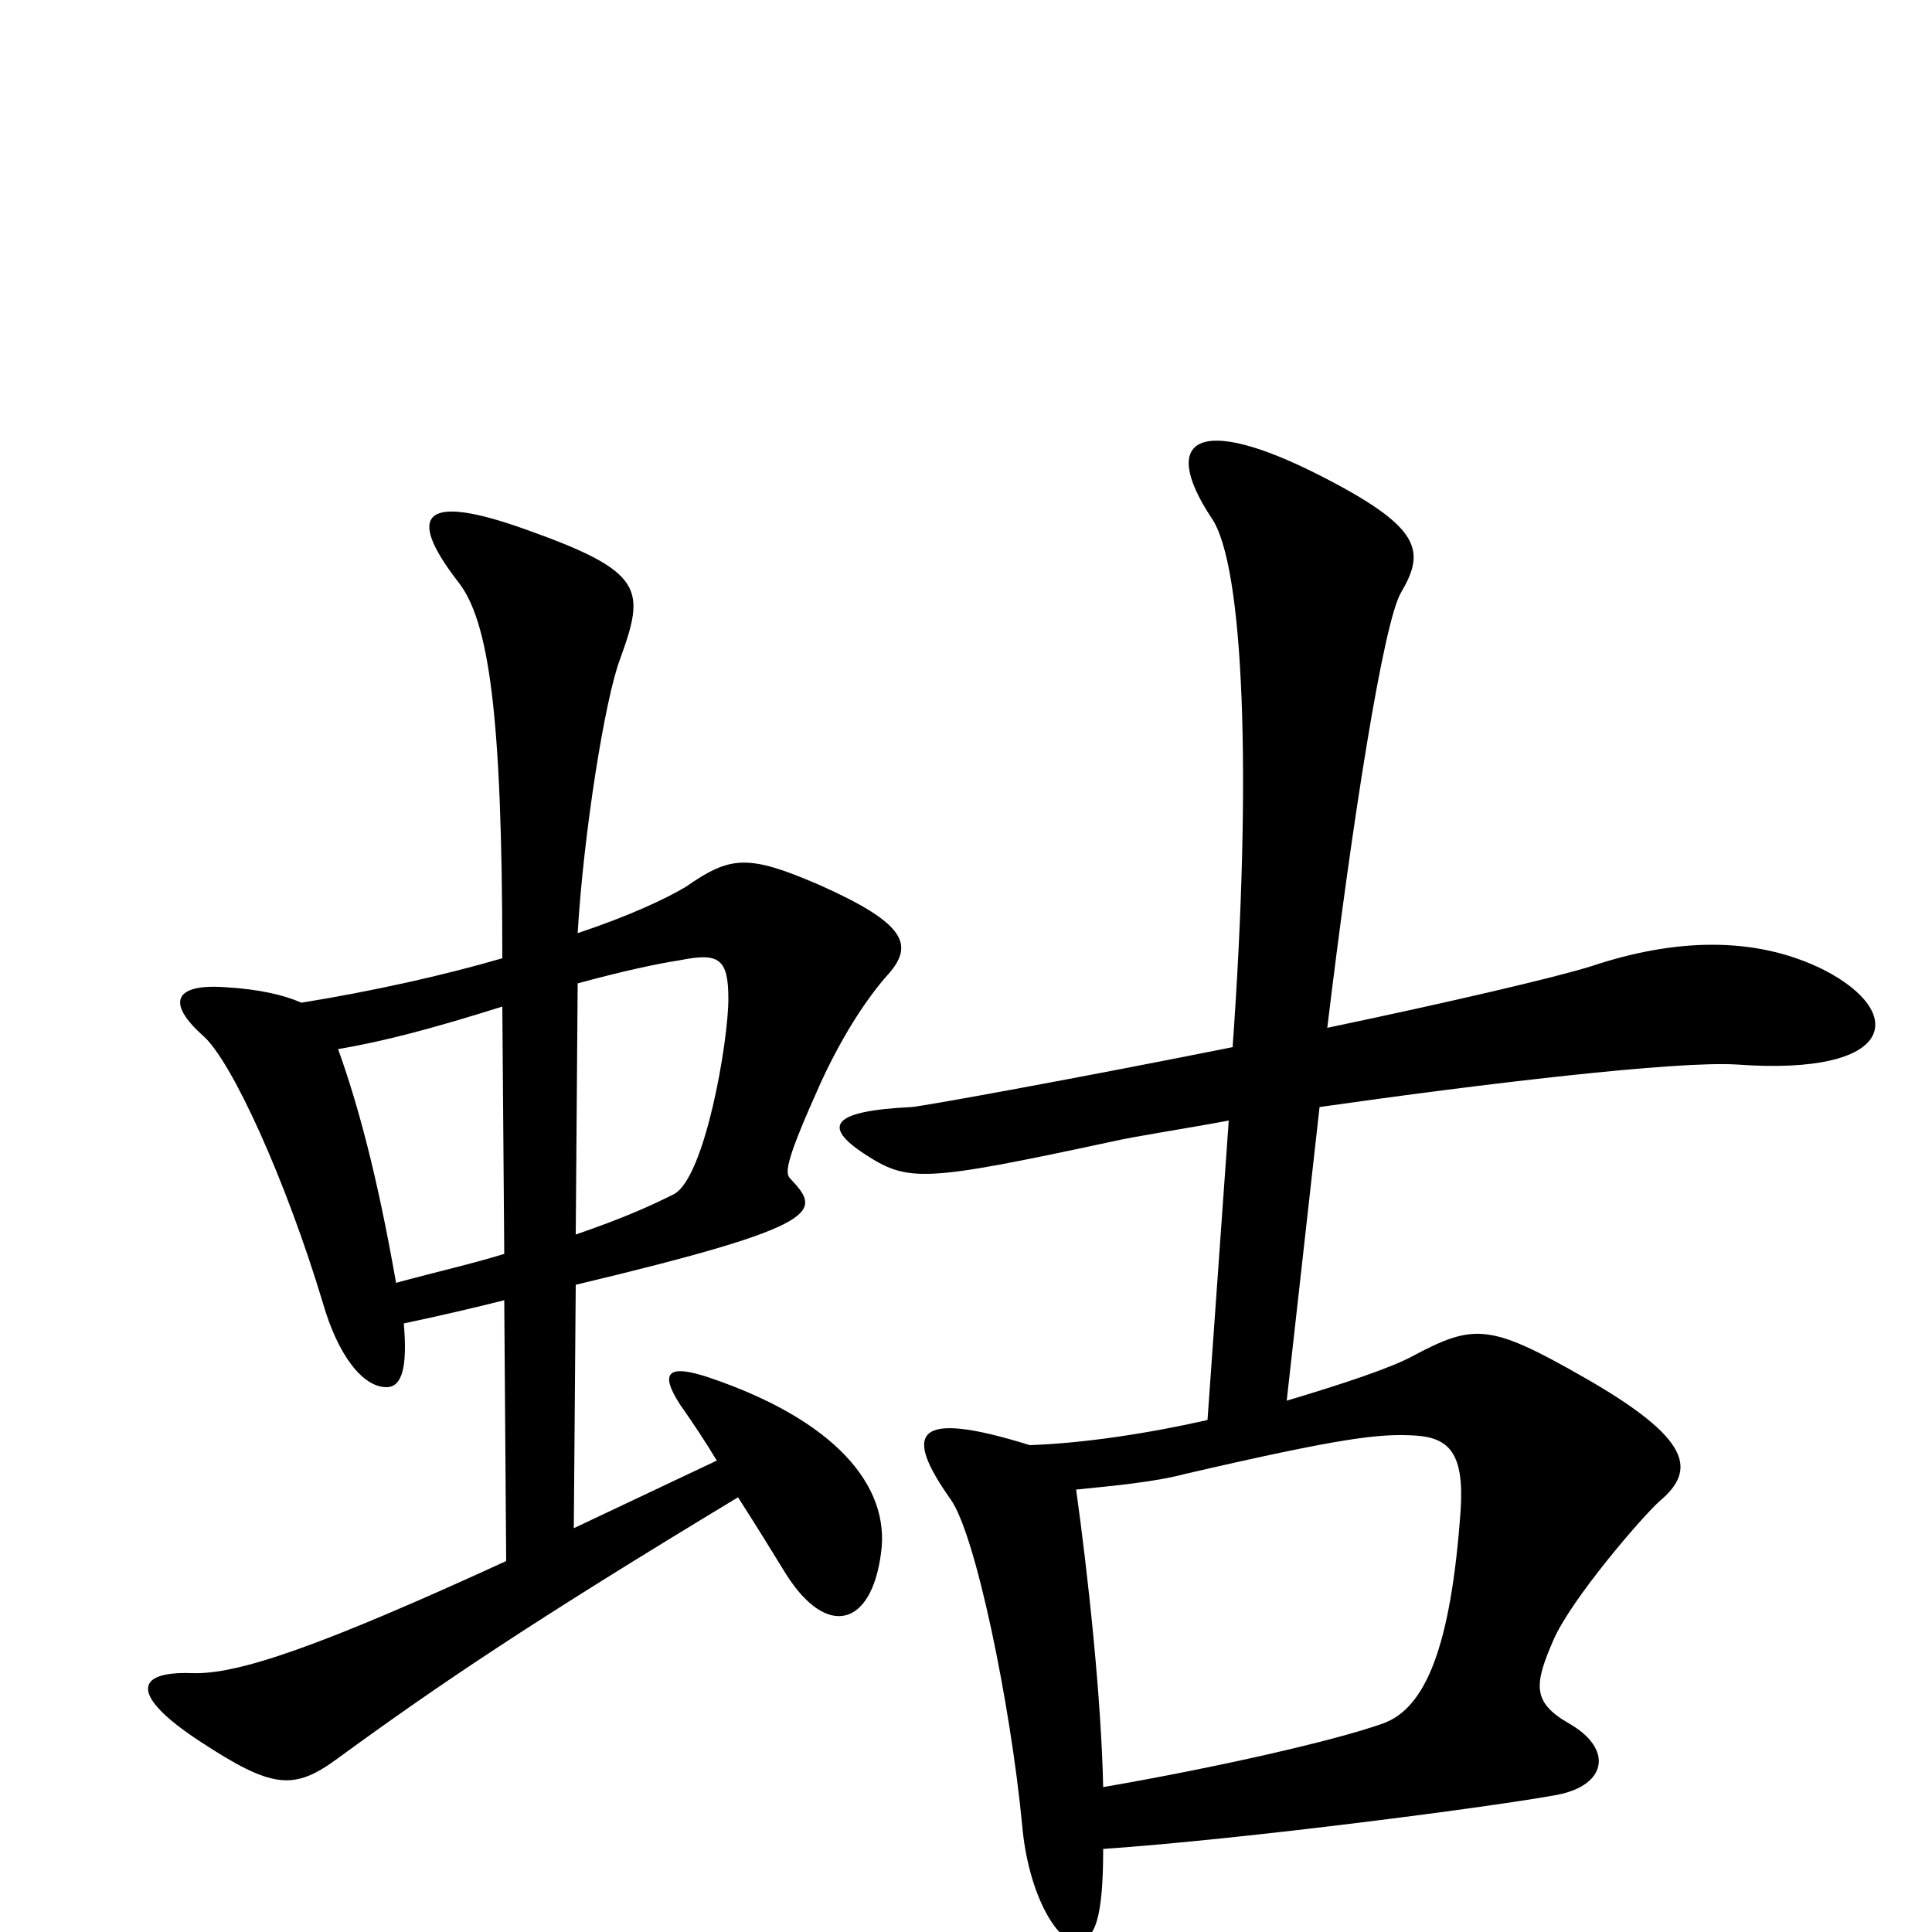 <svg xmlns="http://www.w3.org/2000/svg" viewBox="0 -1000 1000 1000">
	<path fill="#000000" d="M460 -496C473 -511 469 -522 424 -542C387 -558 378 -557 355 -541C345 -535 326 -526 299 -517C302 -568 313 -638 321 -659C334 -695 334 -704 272 -726C219 -745 210 -734 237 -699C253 -679 260 -631 260 -504C229 -495 193 -487 156 -481C147 -485 134 -488 117 -489C90 -491 86 -481 105 -464C120 -451 148 -389 167 -326C175 -298 188 -282 200 -282C208 -282 211 -292 209 -315C228 -319 245 -323 261 -327L262 -192C166 -148 123 -133 99 -134C69 -135 68 -122 103 -99C141 -74 152 -73 175 -90C227 -128 276 -161 382 -225C391 -211 399 -198 407 -185C428 -152 451 -158 456 -196C461 -231 432 -265 367 -287C346 -294 341 -290 352 -273C359 -263 365 -254 371 -244L297 -209L298 -335C428 -366 425 -373 409 -390C406 -393 407 -400 425 -440C437 -466 450 -485 460 -496ZM944 -498C908 -516 866 -514 824 -500C805 -494 749 -481 687 -468C700 -576 716 -677 725 -693C738 -715 736 -727 683 -754C620 -786 600 -773 627 -732C644 -708 648 -598 638 -458C558 -442 481 -428 472 -427C430 -425 426 -417 447 -403C470 -388 477 -388 575 -409C588 -412 609 -415 636 -420L625 -265C594 -258 561 -253 533 -252C472 -271 468 -258 492 -224C505 -206 523 -118 529 -56C532 -20 547 5 557 5C567 5 571 -8 571 -43C644 -48 774 -65 806 -71C832 -76 835 -95 812 -108C793 -119 794 -128 804 -151C813 -172 850 -215 859 -223C878 -239 876 -255 820 -287C771 -315 763 -315 731 -298C720 -292 696 -284 666 -275L683 -427C767 -439 868 -451 899 -449C982 -443 987 -476 944 -498ZM377 -483C377 -461 365 -391 349 -382C337 -376 324 -370 298 -361L299 -491C321 -497 339 -501 352 -503C372 -507 377 -504 377 -483ZM261 -351C245 -346 227 -342 205 -336C195 -393 185 -429 175 -457C199 -461 225 -468 260 -479ZM756 -218C751 -148 738 -116 716 -108C691 -99 629 -85 571 -75C570 -122 563 -186 557 -229C577 -231 598 -233 613 -237C695 -256 714 -258 732 -257C750 -256 758 -248 756 -218Z"/>
</svg>